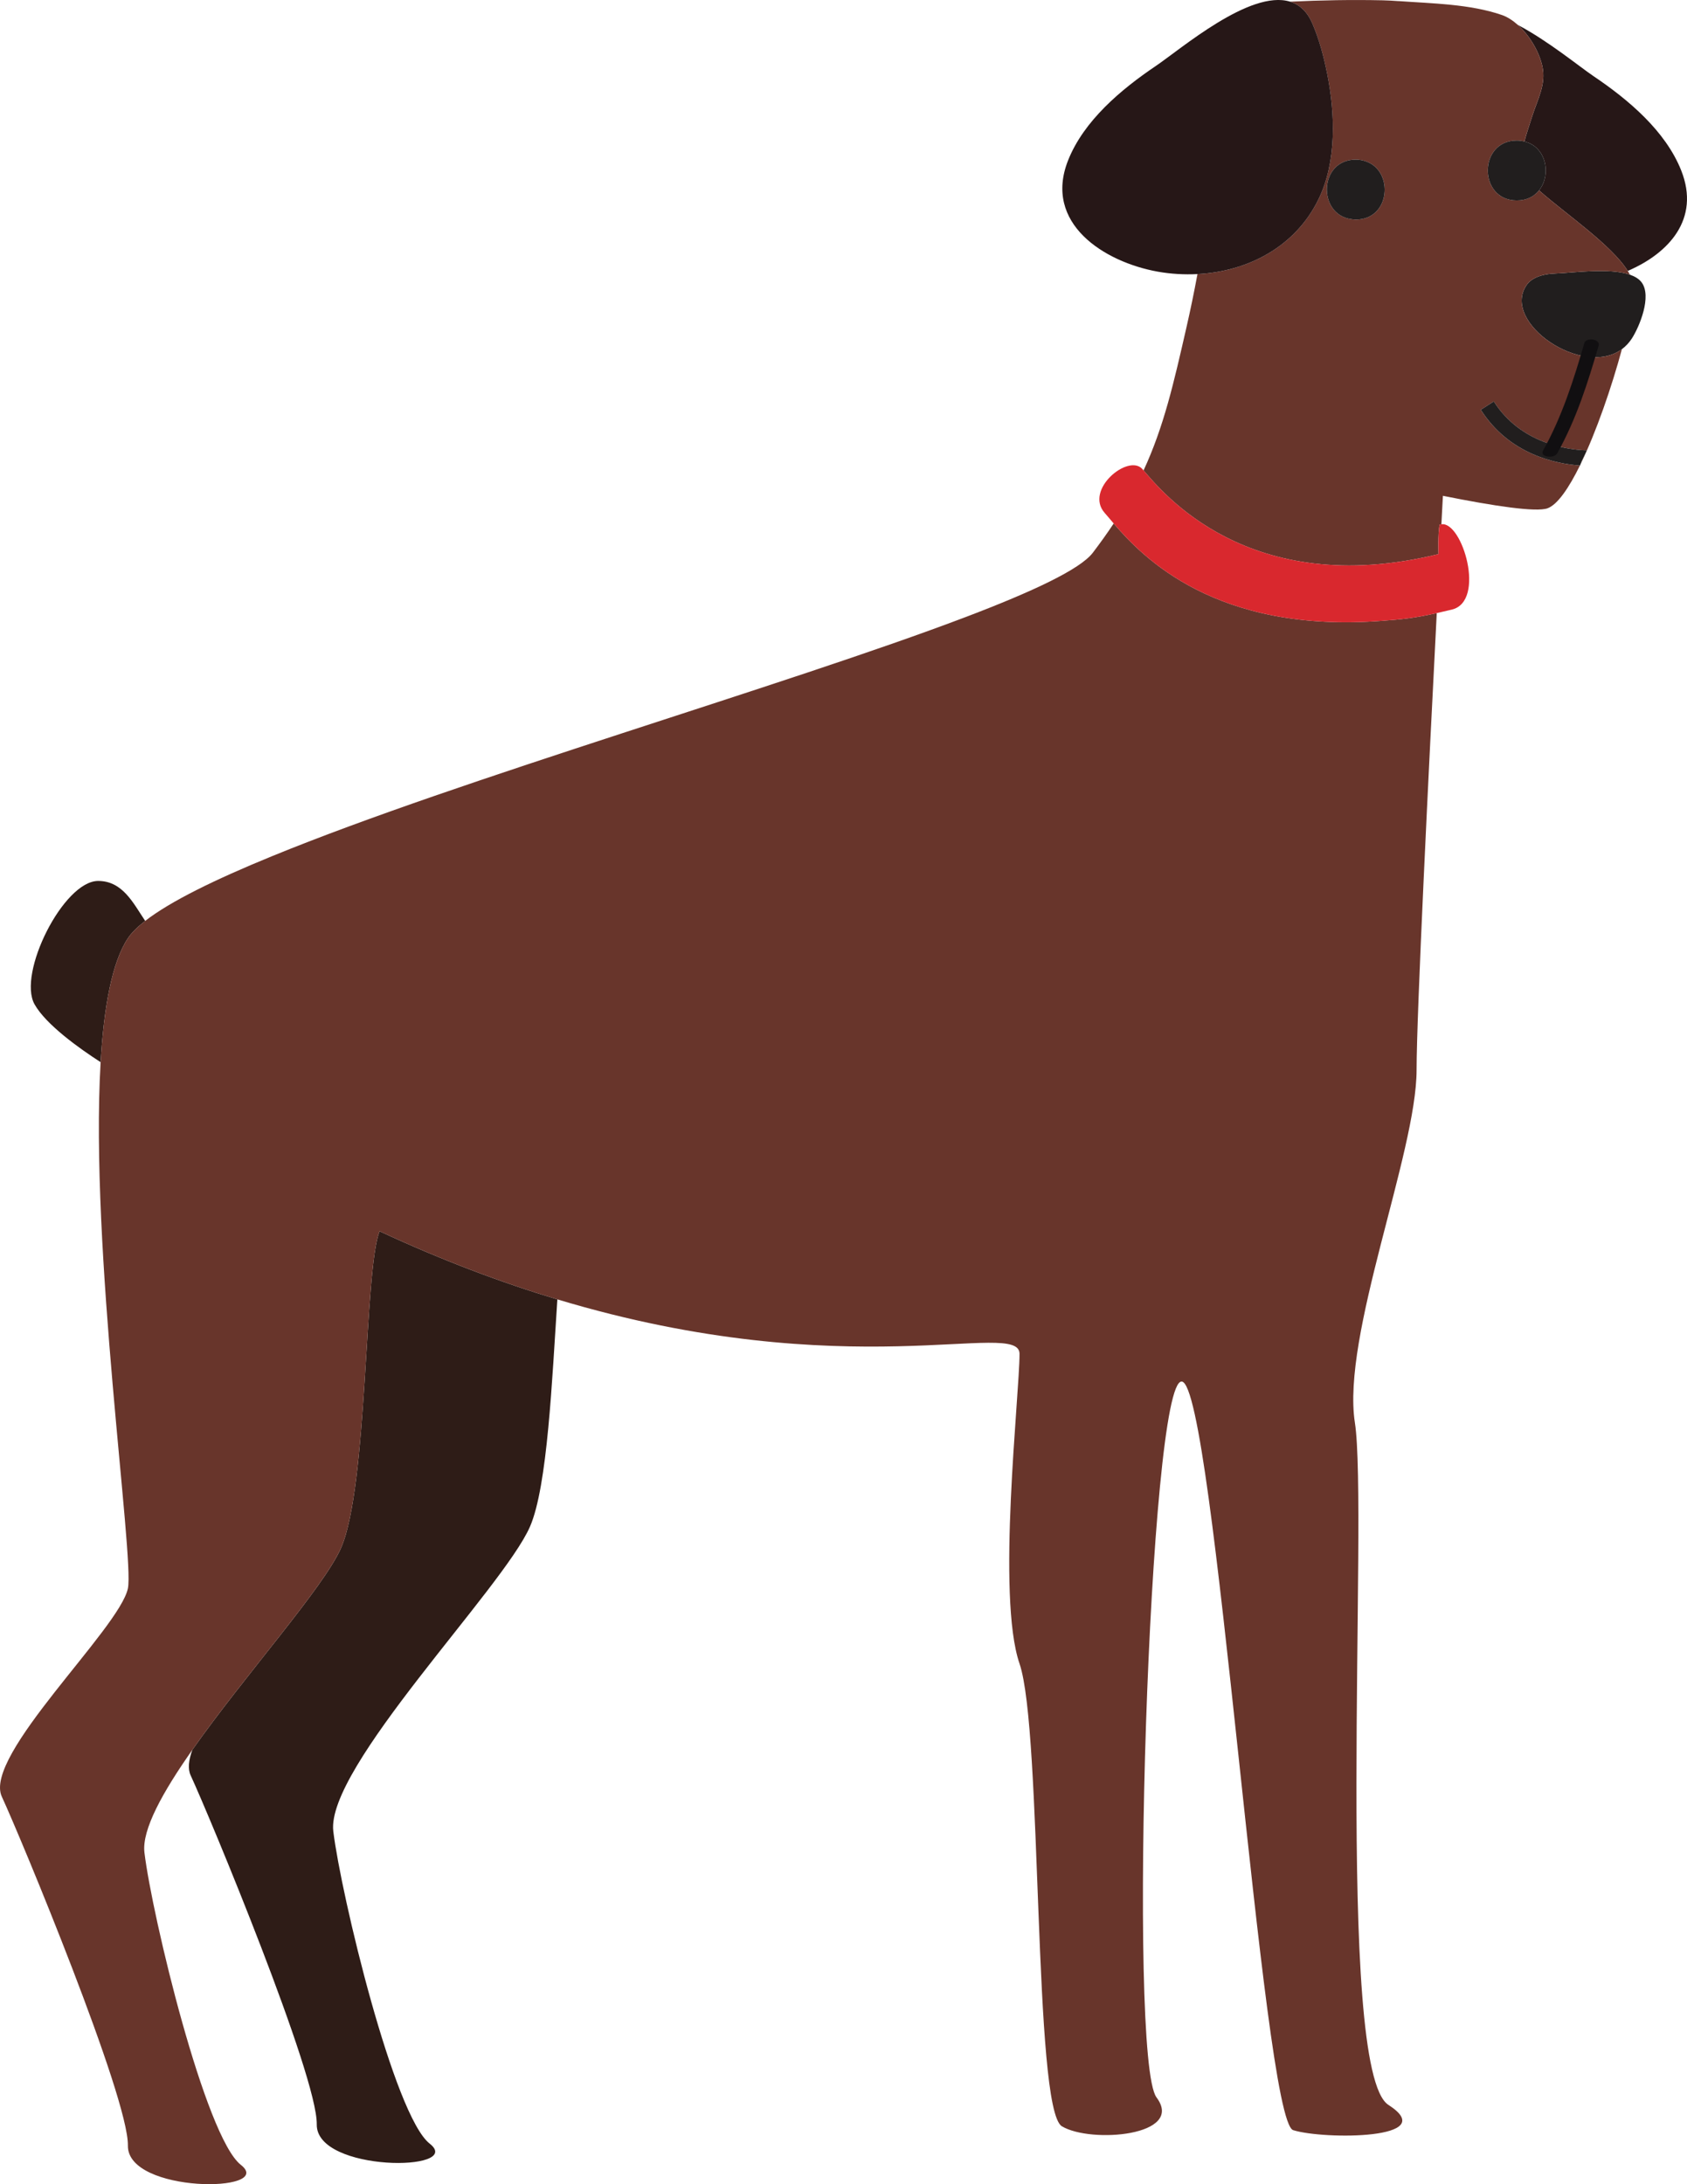 <?xml version="1.0" encoding="UTF-8" standalone="no"?>
<svg
   xmlns:dc="http://purl.org/dc/elements/1.1/"
   xmlns:cc="http://creativecommons.org/ns#"
   xmlns:rdf="http://www.w3.org/1999/02/22-rdf-syntax-ns#"
   xmlns:svg="http://www.w3.org/2000/svg"
   xmlns="http://www.w3.org/2000/svg"
   version="1.1"
   id="svg9929"
   viewBox="0 0 211.09 273.257"
   height="77.119mm"
   width="59.574mm">
  <defs
     id="defs9931" />
  <g
     transform="translate(-237.312,-355.734)"
     id="layer1">
    <path
       id="path4290"
       d="m 430.308,364.043 c 0.483,2.246 -0.61,4.136 -1.265,6.201 -0.327,1.025 -0.698,2.1 -0.986,3.193 2.773,0.659 3.384,4.185 1.831,6.113 3.262,2.896 9.048,6.797 11.099,10.078 5.073,-2.178 9.116,-6.45 6.694,-12.559 -1.968,-4.966 -6.636,-8.882 -10.962,-11.797 -1.846,-1.25 -5.645,-4.385 -9.478,-6.416 1.523,1.367 2.69,3.438 3.066,5.186"
       style="fill:#261717;fill-opacity:1;fill-rule:nonzero;stroke:none" />
    <path
       id="path4292"
       d="m 255.479,470.947 c -1.489,-2.217 -2.817,-5 -5.884,-5 -4.341,0 -10.127,11.577 -7.959,15.435 1.436,2.549 5.601,5.518 8.267,7.236 0.41,-6.924 1.431,-12.524 3.413,-15.503 0.459,-0.688 1.196,-1.416 2.163,-2.168"
       style="fill:#2e1c17;fill-opacity:1;fill-rule:nonzero;stroke:none" />
    <path
       id="path4294"
       d="m 279.985,549.394 c -2.163,4.941 -12.026,15.908 -18.599,25.249 -0.474,1.289 -0.596,2.388 -0.215,3.213 2.378,5.132 15.879,37.622 15.776,43.652 -0.098,6.03 18.594,5.908 14.131,2.412 -4.463,-3.496 -11.094,-31.113 -12.061,-39.072 -0.962,-7.959 21.226,-30.391 24.604,-38.105 2.212,-5.059 2.769,-18.467 3.433,-28.447 -6.895,-2.07 -14.316,-4.839 -22.246,-8.525 -1.929,4.746 -1.445,31.909 -4.824,39.624"
       style="fill:#2e1c17;fill-opacity:1;fill-rule:nonzero;stroke:none" />
    <path
       id="path4296"
       d="m 432.017,389.946 c -1.934,0.064 -3.125,0.625 -3.691,1.46 -3.208,4.673 7.036,11.66 11.934,8.008 0.464,-0.347 0.884,-0.781 1.24,-1.328 0.981,-1.528 2.51,-5.273 1.235,-7.012 -0.327,-0.444 -0.845,-0.752 -1.48,-0.977 -2.593,-0.898 -7.212,-0.22 -9.238,-0.151"
       style="fill:#211e1e;fill-opacity:1;fill-rule:nonzero;stroke:none" />
    <path
       id="path4298"
       d="m 406.958,375.703 c 0.488,0 0.913,0.093 1.304,0.234 3.467,1.221 3.042,7.266 -1.304,7.266 -0.2,0 -0.386,-0.029 -0.571,-0.054 -4.243,-0.576 -4.062,-7.446 0.571,-7.446 z m 21.367,15.703 c 0.566,-0.835 1.758,-1.396 3.691,-1.46 2.026,-0.068 6.646,-0.747 9.238,0.151 -0.078,-0.156 -0.171,-0.312 -0.269,-0.469 -2.051,-3.281 -7.837,-7.183 -11.099,-10.078 -0.601,0.752 -1.523,1.265 -2.783,1.265 -4.839,0 -4.839,-7.5 0,-7.5 0.342,0 0.654,0.049 0.952,0.122 0.288,-1.094 0.659,-2.168 0.986,-3.193 0.654,-2.065 1.748,-3.955 1.265,-6.201 -0.376,-1.748 -1.543,-3.818 -3.066,-5.186 -0.62,-0.552 -1.289,-1.001 -1.997,-1.245 -3.994,-1.382 -8.745,-1.44 -12.935,-1.743 l 0,0.005 c -0.674,-0.049 -1.338,-0.088 -1.992,-0.102 -3.872,-0.083 -7.729,-0.015 -11.582,0.171 0.332,0.102 0.645,0.244 0.942,0.43 0.737,0.459 1.357,1.191 1.826,2.256 0.874,2.007 1.44,4.165 1.87,6.304 1.006,5.01 1.216,11.021 -1.079,15.728 -2.891,5.952 -8.848,9.043 -15.146,9.365 -0.42,2.271 -0.884,4.507 -1.367,6.621 -1.606,7.036 -2.837,12.456 -5.376,17.939 2.173,2.485 13.018,16.299 36.904,10.474 0,0 -0.098,-2.554 0.146,-3.711 l 0.215,-0.024 c 0.078,-1.494 0.142,-2.7 0.19,-3.56 6.445,1.294 11.694,2.075 13.101,1.558 1.245,-0.464 2.656,-2.529 4.043,-5.347 -3.022,-0.215 -8.848,-1.387 -12.402,-6.978 l 1.626,-1.04 c 3.398,5.347 9.355,6.055 11.641,6.123 -0.376,0.869 -0.62,1.191 -0.811,1.782 2.002,-4.106 3.936,-9.761 5.2,-14.448 -4.897,3.652 -15.142,-3.335 -11.934,-8.008"
       style="fill:#68352b;fill-opacity:1;fill-rule:nonzero;stroke:none" />
    <path
       id="path4300"
       d="m 417.09,432.436 c -2.993,0.669 -4.487,0.786 -6.782,0.962 -20.869,1.616 -30.039,-7.969 -33.643,-12.173 -0.786,1.187 -1.655,2.402 -2.617,3.667 -1.592,2.07 -7.48,4.834 -15.85,8.018 -22.554,8.579 -63.184,20.244 -86.89,29.956 -7.124,2.915 -12.715,5.654 -15.83,8.081 -0.967,0.752 -1.704,1.48 -2.163,2.168 -1.982,2.979 -3.003,8.579 -3.413,15.503 -1.377,23.394 4.233,61.934 3.413,65.84 -1.064,5.068 -18.154,20.918 -15.776,26.05 2.378,5.132 15.874,37.627 15.776,43.652 -0.103,6.03 18.589,5.908 14.131,2.412 -4.463,-3.496 -11.099,-31.108 -12.061,-39.067 -0.347,-2.866 2.31,-7.607 6.001,-12.861 6.572,-9.341 16.436,-20.308 18.599,-25.249 3.379,-7.715 2.896,-34.878 4.824,-39.624 7.93,3.687 15.352,6.455 22.246,8.525 36.489,10.986 57.827,2.397 57.827,6.807 0,5.239 -2.896,30.322 0,38.765 2.891,8.442 1.685,55.713 5.303,57.881 3.618,2.173 15.449,1.206 11.836,-3.618 -3.618,-4.824 -0.933,-89.976 3.169,-89.556 4.102,0.415 10.078,92.451 13.936,93.657 3.862,1.206 18.662,1.172 11.909,-3.164 -6.753,-4.346 -2.5,-74.492 -4.189,-85.347 -1.689,-10.859 7.72,-33.765 7.72,-44.136 0,-6.978 1.528,-37.754 2.524,-57.148"
       style="fill:#68352b;fill-opacity:1;fill-rule:nonzero;stroke:none" />
    <path
       id="path4302"
       d="m 417.31,425.059 c -23.887,5.825 -34.731,-7.988 -36.904,-10.474 l -0.161,-0.181 c -1.763,-1.929 -7.28,2.607 -4.697,5.513 0.293,0.327 0.664,0.776 1.118,1.309 3.604,4.204 12.773,13.789 33.643,12.173 2.295,-0.176 3.789,-0.293 6.782,-0.962 0.581,-0.127 1.196,-0.273 1.909,-0.444 4.268,-1.06 1.289,-11.055 -1.328,-10.669 l -0.215,0.024 c -0.244,1.157 -0.146,3.711 -0.146,3.711"
       style="fill:#d9282e;fill-opacity:1;fill-rule:nonzero;stroke:none" />
    <path
       id="path4304"
       d="m 406.387,383.149 c 0.186,0.024 0.371,0.054 0.571,0.054 4.346,0 4.771,-6.045 1.304,-7.266 -0.391,-0.142 -0.815,-0.234 -1.304,-0.234 -4.634,0 -4.814,6.87 -0.571,7.446"
       style="fill:#211e1e;fill-opacity:1;fill-rule:nonzero;stroke:none" />
    <path
       id="path4306"
       d="m 428.057,373.437 c -0.298,-0.073 -0.61,-0.122 -0.952,-0.122 -4.839,0 -4.839,7.5 0,7.5 1.26,0 2.183,-0.513 2.783,-1.265 1.553,-1.929 0.942,-5.454 -1.831,-6.113"
       style="fill:#211e1e;fill-opacity:1;fill-rule:nonzero;stroke:none" />
    <path
       id="path4308"
       d="m 402.295,380.659 c 2.295,-4.707 2.085,-10.718 1.079,-15.728 -0.43,-2.139 -0.996,-4.297 -1.87,-6.304 -0.469,-1.064 -1.089,-1.797 -1.826,-2.256 -0.298,-0.186 -0.61,-0.327 -0.942,-0.43 -5.01,-1.548 -13.691,5.952 -16.816,8.057 -4.326,2.92 -8.994,6.836 -10.962,11.802 -3.12,7.876 4.507,12.72 11.23,13.921 1.645,0.293 3.315,0.386 4.961,0.303 6.299,-0.322 12.256,-3.413 15.146,-9.365"
       style="fill:#261717;fill-opacity:1;fill-rule:nonzero;stroke:none" />
    <path
       id="path4310"
       d="m 424.229,405.957 -1.626,1.04 c 3.555,5.591 9.38,6.763 12.402,6.978 l 0.015,0 0.039,-0.112 c 0.19,-0.591 0.435,-0.913 0.811,-1.782 -2.285,-0.068 -8.242,-0.776 -11.641,-6.123"
       style="fill:#211e1e;fill-opacity:1;fill-rule:nonzero;stroke:none" />
    <path
       id="path4460"
       d="m 435.557,398.662 c -1.304,4.487 -2.773,9.175 -5.181,13.472 -0.425,0.762 1.377,1.05 1.797,0.298 2.407,-4.292 3.872,-8.984 5.176,-13.472 0.23,-0.796 -1.562,-1.094 -1.792,-0.298"
       style="fill:#110f11;fill-opacity:1;fill-rule:nonzero;stroke:none" />
  </g>
</svg>
